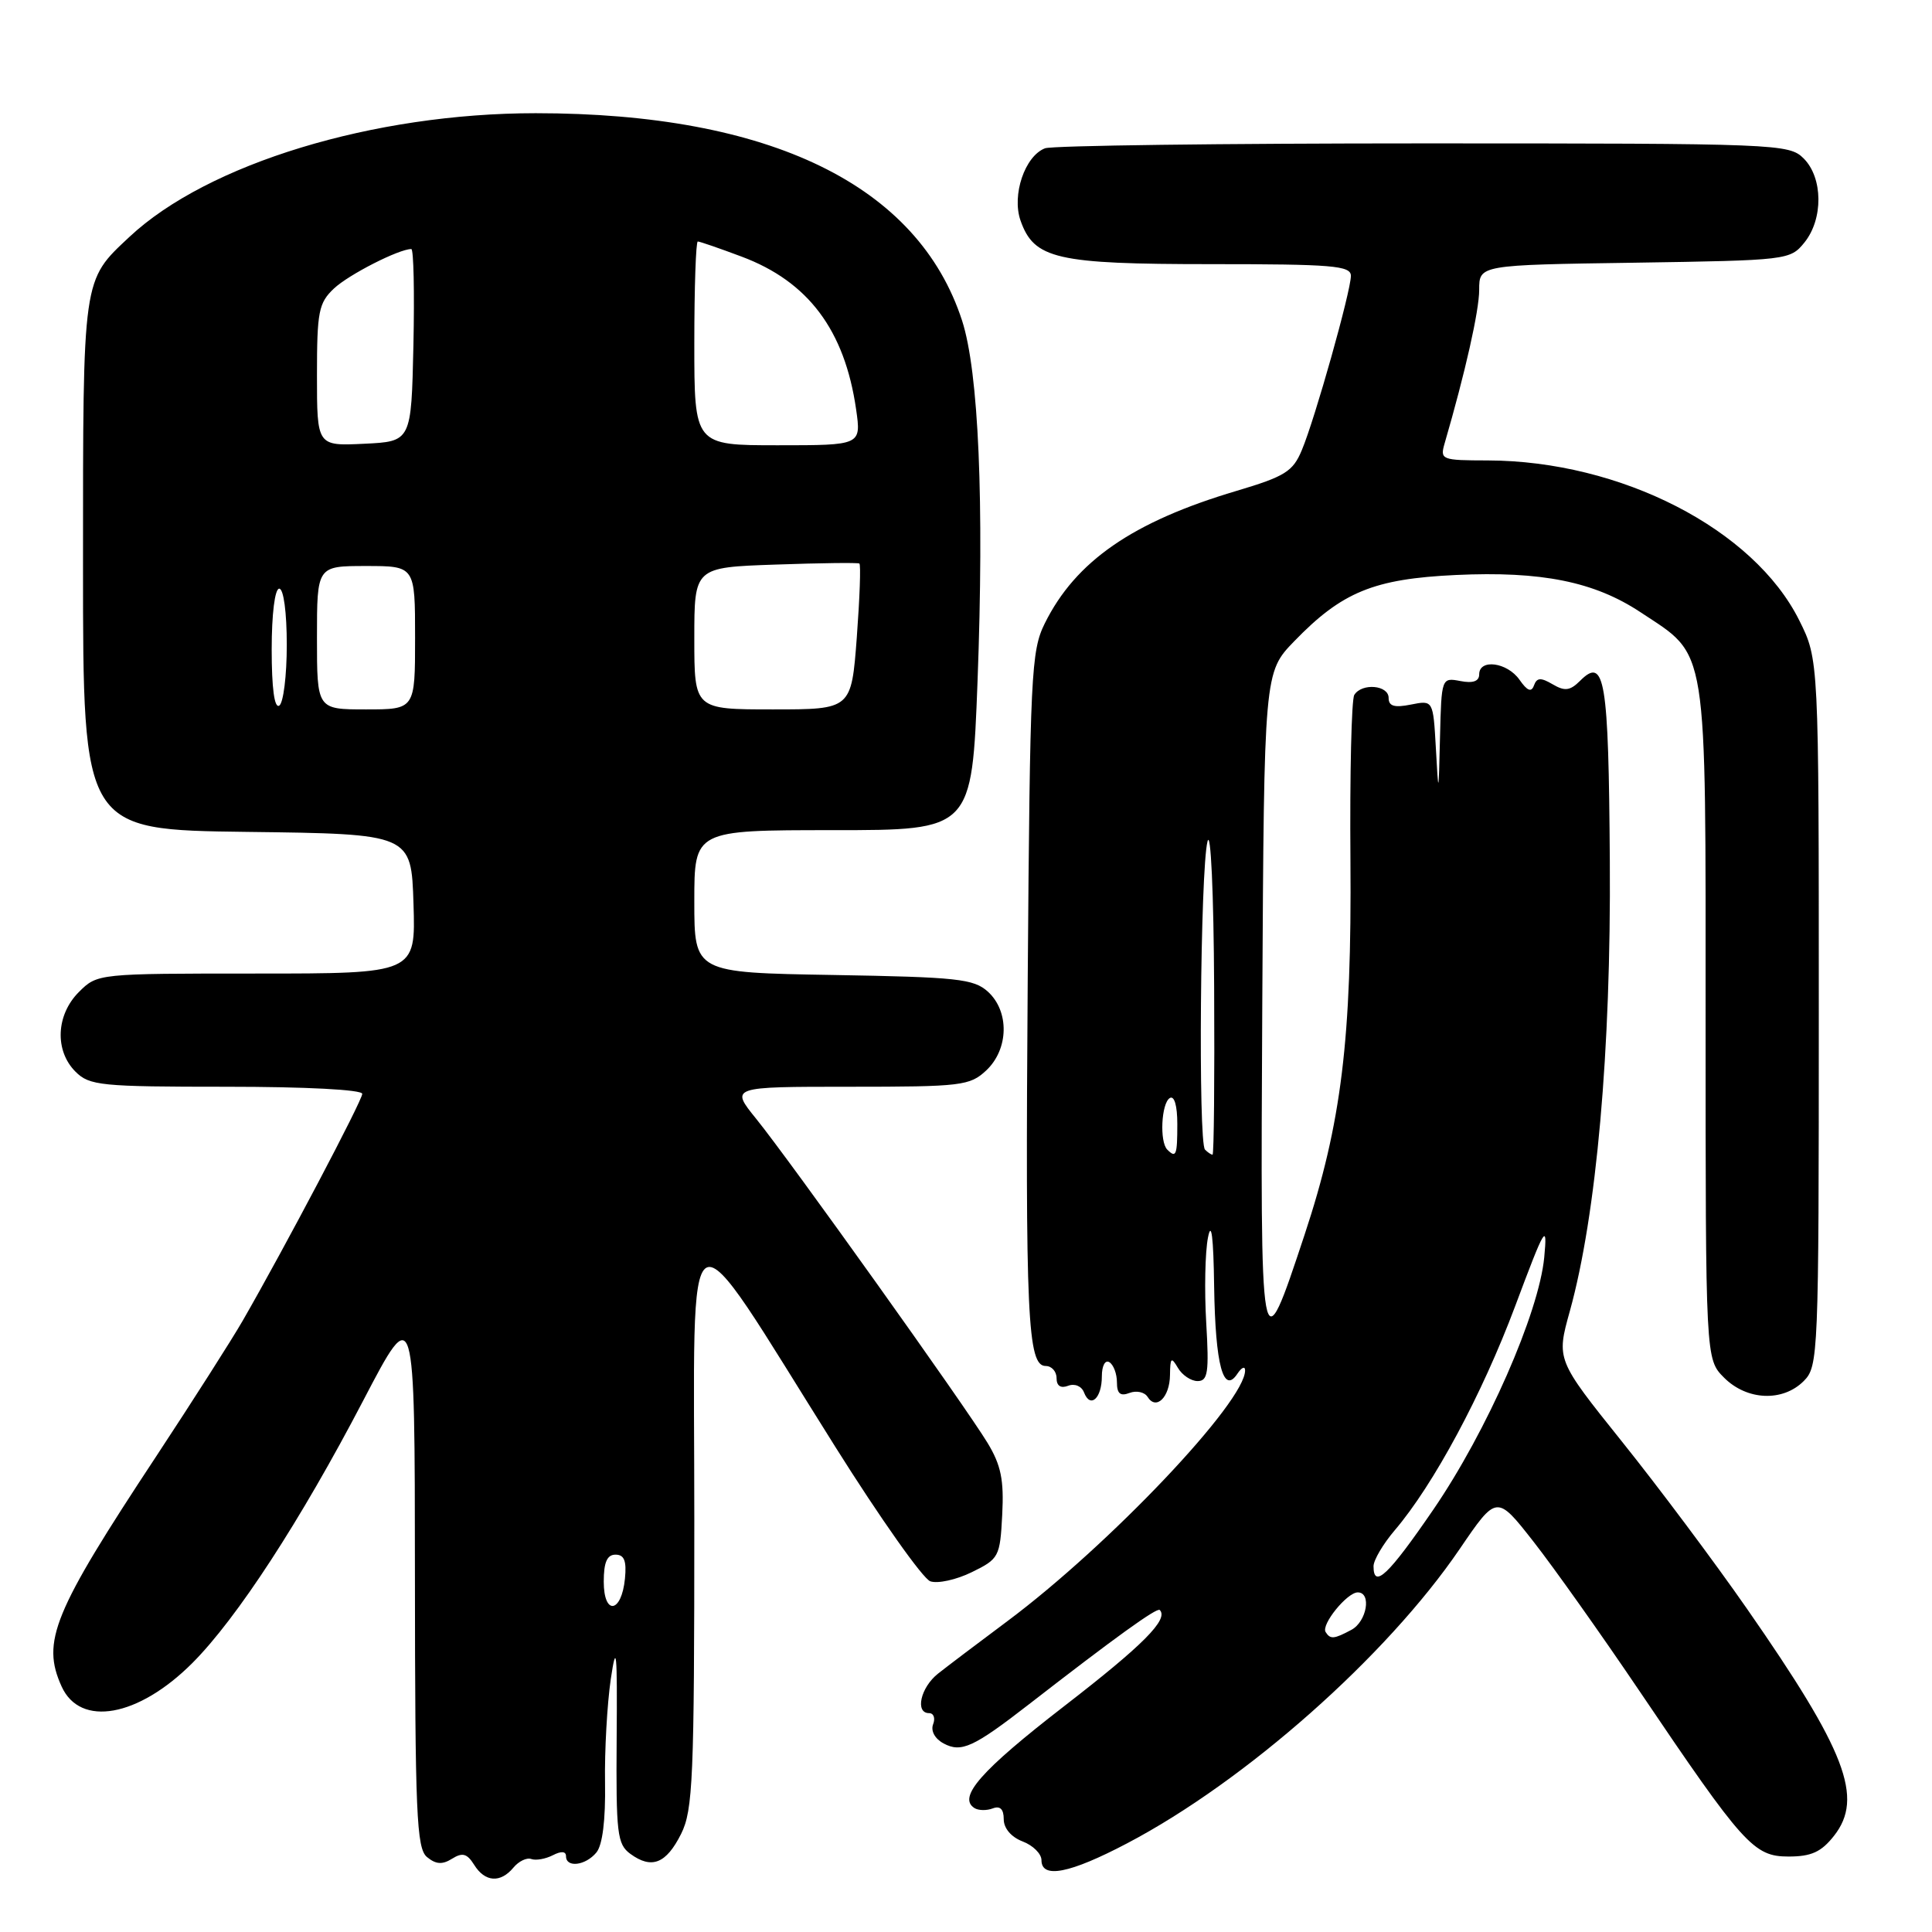 <?xml version="1.0" encoding="UTF-8" standalone="no"?>
<!DOCTYPE svg PUBLIC "-//W3C//DTD SVG 1.1//EN" "http://www.w3.org/Graphics/SVG/1.1/DTD/svg11.dtd" >
<svg xmlns="http://www.w3.org/2000/svg" xmlns:xlink="http://www.w3.org/1999/xlink" version="1.1" viewBox="0 0 256 256">
 <g >
 <path fill="currentColor"
d=" M 68.03 247.47 C 68.73 246.62 69.80 246.11 70.40 246.33 C 71.01 246.55 72.29 246.32 73.25 245.83 C 74.37 245.25 75.00 245.30 75.00 245.96 C 75.00 247.52 77.58 247.21 79.02 245.47 C 79.84 244.49 80.25 241.16 80.17 236.22 C 80.10 231.97 80.45 225.80 80.93 222.50 C 81.68 217.47 81.80 218.75 81.71 230.37 C 81.62 242.98 81.78 244.37 83.53 245.65 C 86.35 247.71 88.27 246.95 90.25 243.00 C 91.82 239.85 92.00 235.68 92.00 201.51 C 92.00 157.92 90.07 158.93 110.68 191.71 C 116.63 201.18 122.30 209.20 123.27 209.53 C 124.24 209.87 126.72 209.33 128.77 208.32 C 132.37 206.56 132.51 206.30 132.80 200.70 C 133.04 196.10 132.64 194.14 130.86 191.20 C 127.92 186.34 104.62 153.70 100.20 148.25 C 96.76 144.00 96.76 144.00 112.57 144.00 C 127.42 144.00 128.51 143.87 130.69 141.83 C 133.67 139.02 133.77 134.01 130.90 131.40 C 129.02 129.70 126.83 129.47 110.40 129.19 C 92.00 128.88 92.00 128.88 92.00 119.44 C 92.00 110.00 92.00 110.00 110.39 110.00 C 128.78 110.00 128.78 110.00 129.53 90.25 C 130.42 66.49 129.68 49.28 127.48 42.48 C 121.64 24.52 102.06 15.00 70.98 15.00 C 49.49 15.00 27.53 21.68 17.16 31.38 C 10.90 37.24 11.00 36.53 11.00 74.93 C 11.00 109.96 11.00 109.96 32.75 110.23 C 54.50 110.50 54.50 110.50 54.79 119.75 C 55.08 129.00 55.08 129.00 33.99 129.00 C 12.94 129.00 12.91 129.00 10.45 131.45 C 7.42 134.48 7.22 139.22 10.00 142.00 C 11.85 143.85 13.33 144.00 30.00 144.00 C 40.54 144.00 48.00 144.39 48.00 144.94 C 48.00 145.83 37.73 165.32 32.16 175.00 C 30.74 177.47 25.58 185.56 20.70 192.97 C 7.04 213.67 5.46 217.52 8.17 223.48 C 10.64 228.90 18.32 227.52 25.47 220.38 C 31.39 214.45 39.80 201.54 48.15 185.54 C 54.96 172.50 54.96 172.50 54.98 208.63 C 55.00 240.33 55.19 244.92 56.58 246.07 C 57.76 247.04 58.61 247.10 59.90 246.29 C 61.28 245.43 61.89 245.60 62.83 247.10 C 64.26 249.40 66.31 249.54 68.03 247.47 Z  M 149.35 244.25 C 165.03 236.02 183.73 219.47 193.41 205.26 C 198.32 198.05 198.32 198.05 203.20 204.28 C 205.88 207.70 212.17 216.57 217.19 224.00 C 231.03 244.50 232.38 246.00 236.99 246.00 C 240.01 246.00 241.33 245.40 243.02 243.25 C 246.98 238.21 244.62 232.05 231.47 213.15 C 227.16 206.95 219.71 196.99 214.92 191.02 C 206.22 180.16 206.22 180.16 208.02 173.70 C 211.54 160.98 213.48 139.16 213.31 114.13 C 213.15 89.95 212.65 86.92 209.36 90.22 C 208.04 91.53 207.34 91.62 205.73 90.67 C 204.16 89.75 203.64 89.78 203.26 90.82 C 202.92 91.77 202.38 91.56 201.34 90.07 C 199.71 87.75 196.00 87.26 196.00 89.36 C 196.00 90.27 195.18 90.57 193.50 90.24 C 191.02 89.77 191.00 89.82 190.81 97.63 C 190.62 105.46 190.61 105.47 190.26 99.14 C 189.90 92.77 189.90 92.77 186.95 93.36 C 184.75 93.80 184.00 93.57 184.00 92.48 C 184.00 90.77 180.45 90.47 179.45 92.08 C 179.08 92.68 178.85 102.51 178.94 113.94 C 179.12 137.68 177.76 148.84 172.86 163.62 C 167.00 181.30 167.00 181.32 167.26 132.80 C 167.50 89.09 167.50 89.09 171.50 84.96 C 177.82 78.43 182.05 76.70 192.90 76.19 C 204.25 75.66 211.25 77.07 217.37 81.12 C 226.40 87.10 226.00 84.61 226.00 135.41 C 226.00 180.09 226.00 180.09 228.45 182.55 C 231.48 185.58 236.22 185.78 239.00 183.00 C 240.94 181.06 241.00 179.67 241.00 134.20 C 241.00 87.39 241.00 87.39 238.41 82.20 C 232.38 70.10 214.76 61.06 197.13 61.01 C 191.01 61.00 190.79 60.92 191.42 58.75 C 194.16 49.33 196.00 41.17 196.00 38.40 C 196.00 35.11 196.00 35.11 216.59 34.81 C 236.85 34.50 237.21 34.46 239.09 32.14 C 241.61 29.03 241.56 23.56 239.00 21.00 C 237.06 19.06 235.67 19.00 188.58 19.00 C 161.95 19.00 139.40 19.29 138.47 19.65 C 135.80 20.67 134.05 25.84 135.22 29.21 C 137.01 34.32 139.95 35.00 160.45 35.00 C 176.56 35.00 179.00 35.20 179.00 36.55 C 179.00 38.58 174.25 55.48 172.50 59.64 C 171.32 62.48 170.28 63.13 163.83 65.05 C 150.09 69.13 142.52 74.36 138.44 82.60 C 136.63 86.24 136.48 89.34 136.18 129.50 C 135.85 174.52 136.15 181.00 138.56 181.00 C 139.35 181.00 140.00 181.72 140.00 182.61 C 140.00 183.64 140.55 184.00 141.54 183.62 C 142.41 183.29 143.32 183.67 143.64 184.51 C 144.47 186.67 146.00 185.29 146.00 182.38 C 146.00 180.97 146.44 180.15 147.00 180.50 C 147.55 180.84 148.00 182.04 148.00 183.17 C 148.00 184.67 148.45 185.04 149.67 184.57 C 150.59 184.22 151.66 184.46 152.06 185.09 C 153.19 186.92 155.00 185.15 155.03 182.19 C 155.06 179.88 155.20 179.75 156.08 181.25 C 156.64 182.21 157.82 183.00 158.69 183.00 C 160.05 183.00 160.22 181.86 159.83 175.25 C 159.58 170.99 159.68 165.93 160.06 164.00 C 160.51 161.67 160.79 163.84 160.88 170.50 C 161.04 180.89 162.11 184.86 163.98 182.00 C 164.53 181.18 164.98 180.99 164.98 181.58 C 165.04 185.70 147.03 204.70 133.50 214.80 C 129.65 217.67 125.51 220.80 124.30 221.76 C 121.98 223.59 121.21 227.00 123.11 227.00 C 123.72 227.00 123.96 227.67 123.64 228.48 C 123.31 229.36 123.88 230.40 125.04 231.02 C 127.38 232.27 128.99 231.53 136.34 225.83 C 147.69 217.02 153.30 212.97 153.67 213.33 C 154.89 214.55 151.51 217.96 140.99 226.09 C 129.95 234.63 126.84 238.17 129.14 239.59 C 129.67 239.91 130.75 239.93 131.55 239.62 C 132.52 239.25 133.00 239.72 133.00 241.06 C 133.00 242.26 133.99 243.42 135.50 244.00 C 136.88 244.52 138.00 245.64 138.00 246.48 C 138.00 248.98 141.74 248.25 149.35 244.25 Z  M 80.00 209.58 C 80.00 207.00 80.44 206.00 81.56 206.00 C 82.72 206.00 83.04 206.83 82.81 209.17 C 82.36 213.76 80.00 214.10 80.00 209.58 Z  M 36.00 86.06 C 36.00 81.35 36.42 78.00 37.00 78.00 C 37.58 78.00 38.00 81.15 38.00 85.44 C 38.00 89.53 37.55 93.16 37.00 93.50 C 36.36 93.89 36.00 91.18 36.00 86.06 Z  M 42.00 84.50 C 42.00 75.00 42.00 75.00 48.50 75.00 C 55.00 75.00 55.00 75.00 55.00 84.50 C 55.00 94.00 55.00 94.00 48.50 94.00 C 42.00 94.00 42.00 94.00 42.00 84.50 Z  M 92.00 84.59 C 92.00 75.18 92.00 75.18 102.75 74.81 C 108.66 74.60 113.67 74.54 113.87 74.67 C 114.08 74.80 113.92 79.21 113.53 84.46 C 112.81 94.00 112.81 94.00 102.41 94.00 C 92.00 94.00 92.00 94.00 92.00 84.59 Z  M 42.00 49.72 C 42.00 41.28 42.22 40.14 44.26 38.22 C 46.22 36.38 52.85 33.00 54.50 33.00 C 54.81 33.00 54.93 38.74 54.78 45.75 C 54.50 58.50 54.50 58.50 48.25 58.80 C 42.00 59.10 42.00 59.10 42.00 49.72 Z  M 92.00 45.50 C 92.00 38.08 92.21 32.00 92.46 32.00 C 92.72 32.00 95.33 32.90 98.26 34.00 C 107.09 37.30 111.93 43.75 113.44 54.25 C 114.12 59.00 114.12 59.00 103.06 59.00 C 92.00 59.00 92.00 59.00 92.00 45.50 Z  M 175.65 216.25 C 175.04 215.26 178.50 211.00 179.91 211.00 C 181.77 211.00 181.11 214.87 179.07 215.96 C 176.76 217.20 176.27 217.24 175.65 216.25 Z  M 182.00 207.53 C 182.00 206.73 183.26 204.59 184.80 202.78 C 189.96 196.73 196.38 184.78 200.76 173.09 C 204.73 162.48 205.06 161.93 204.62 166.60 C 203.91 173.99 197.02 189.67 189.93 200.02 C 183.97 208.72 182.00 210.59 182.00 207.53 Z  M 154.67 152.33 C 153.63 151.30 153.88 146.19 155.00 145.50 C 155.60 145.13 156.00 146.49 156.00 148.94 C 156.00 153.09 155.84 153.50 154.67 152.33 Z  M 159.67 152.33 C 158.75 151.42 159.05 115.23 160.00 111.50 C 160.43 109.82 160.82 118.30 160.88 130.75 C 160.95 142.99 160.85 153.00 160.67 153.00 C 160.48 153.00 160.03 152.70 159.67 152.33 Z "/>
</g>
</svg>